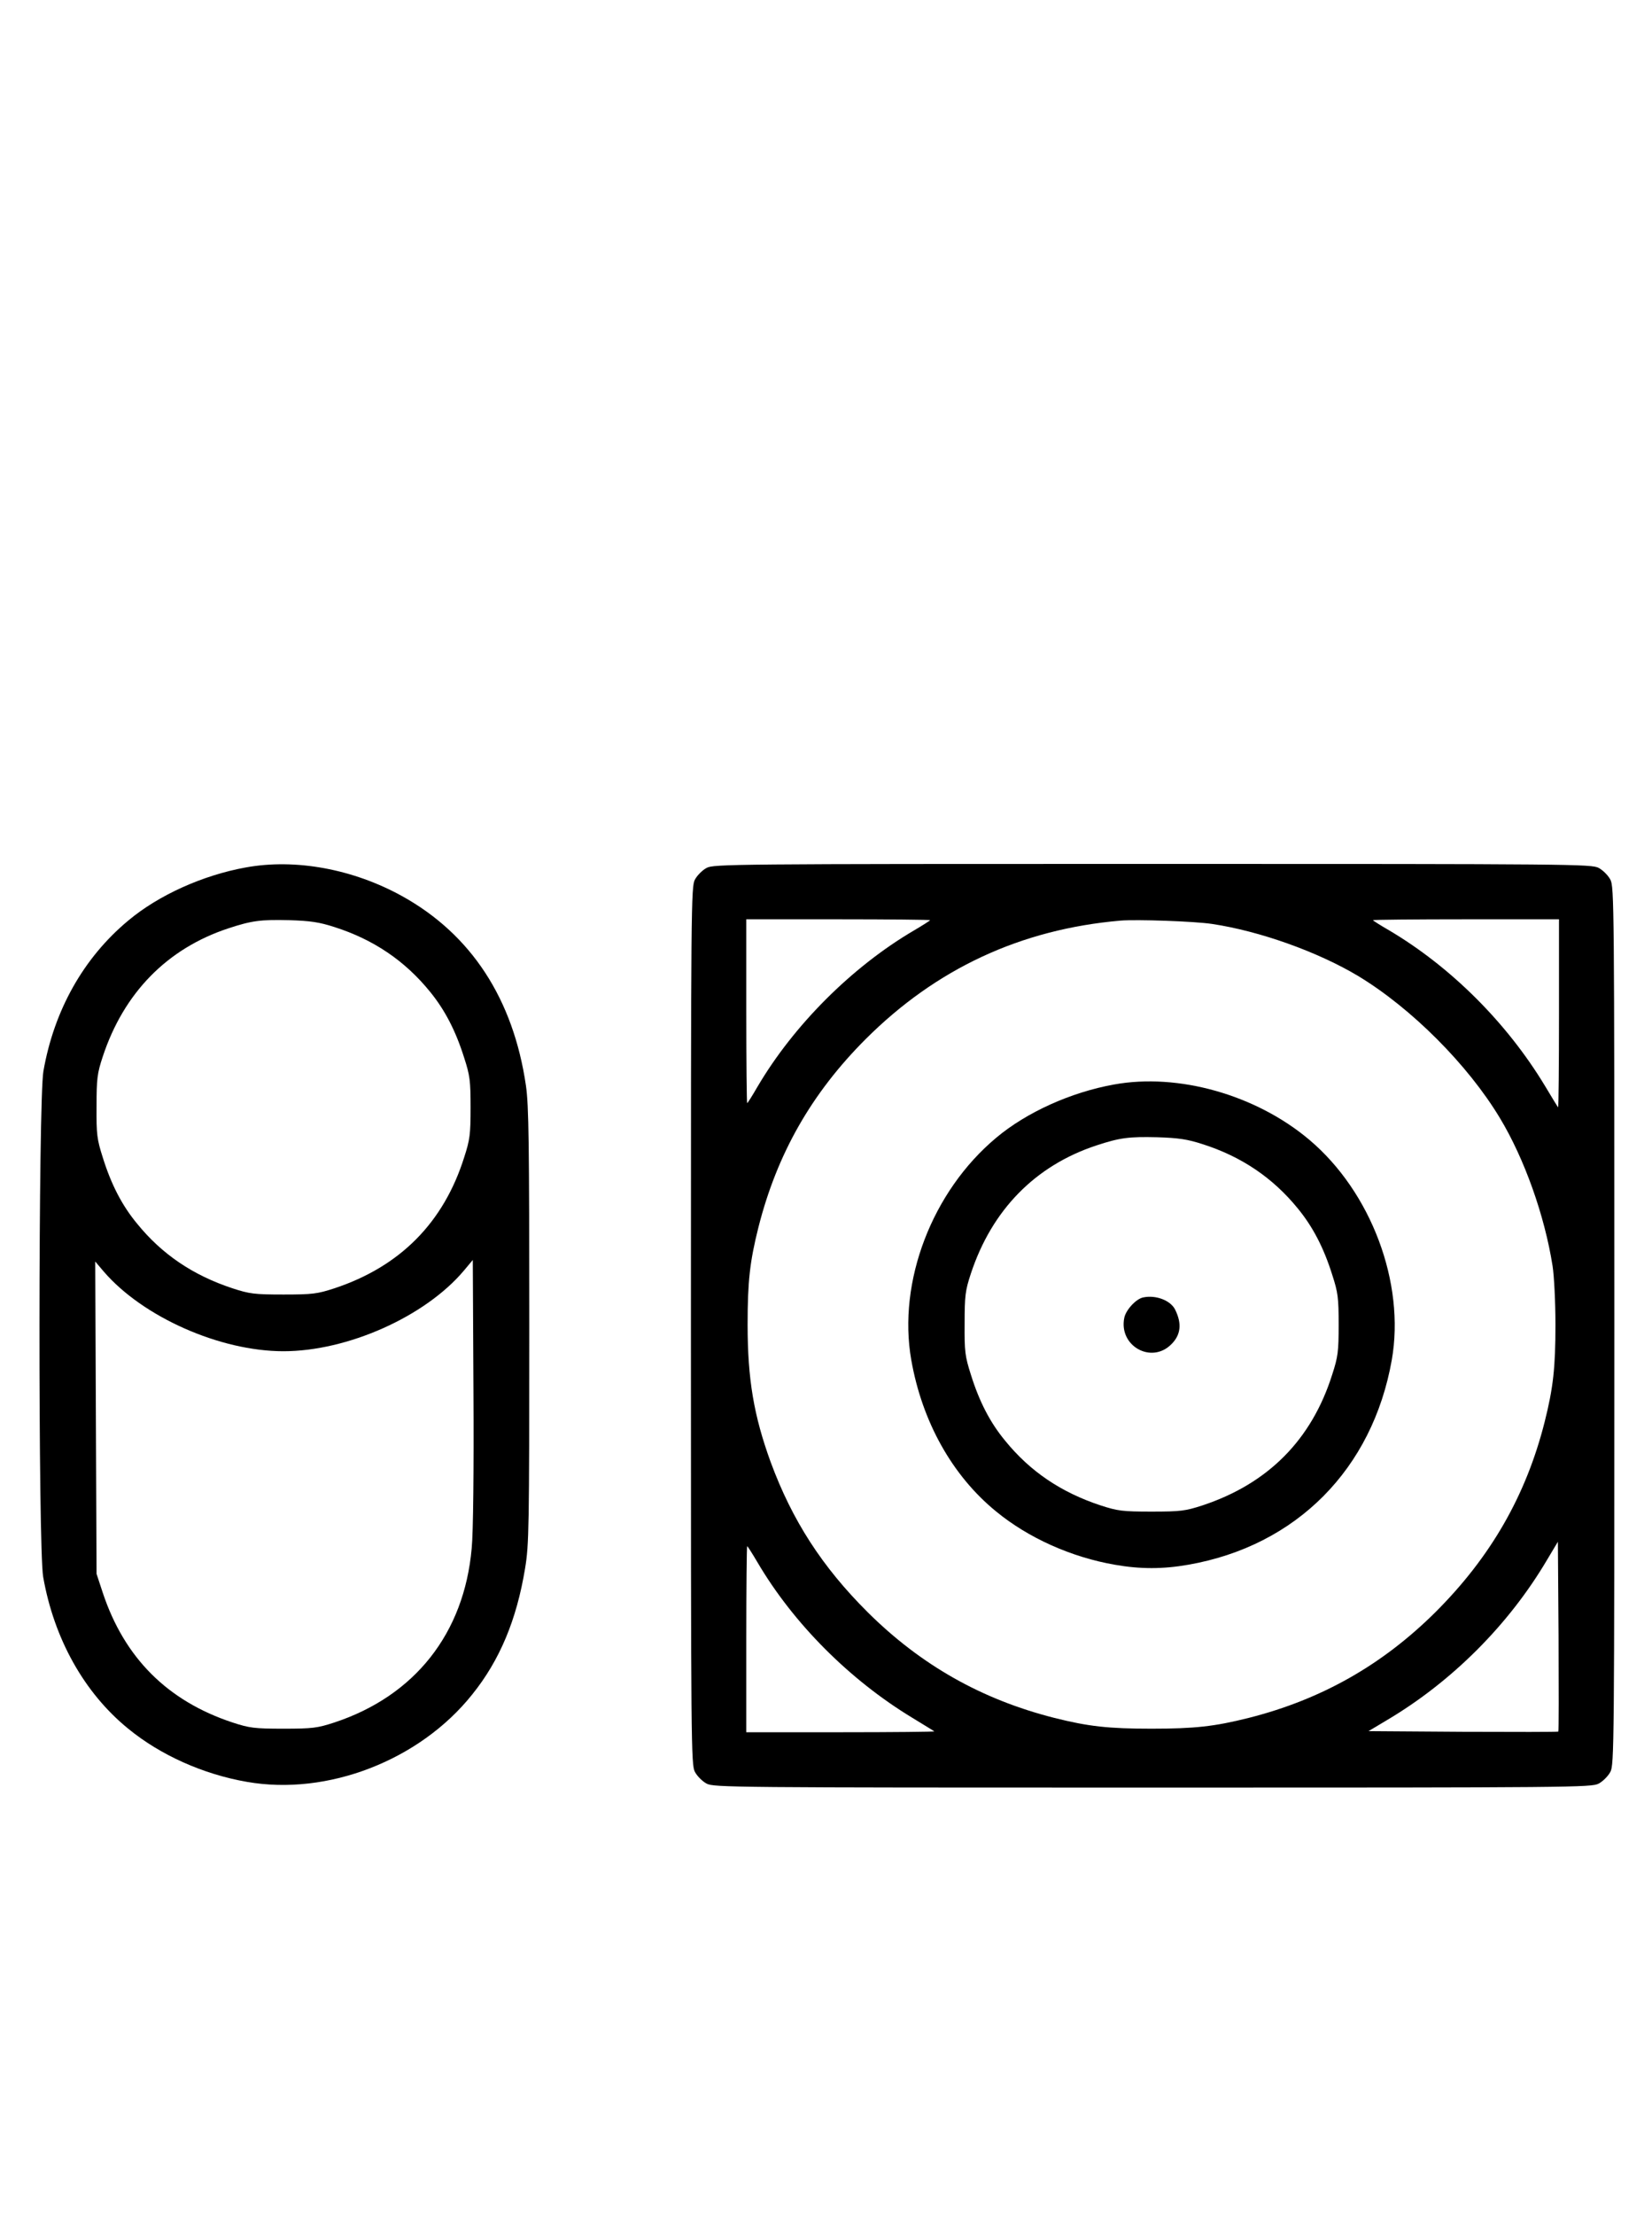 <?xml version="1.0" standalone="no"?>
<!DOCTYPE svg PUBLIC "-//W3C//DTD SVG 20010904//EN"
 "http://www.w3.org/TR/2001/REC-SVG-20010904/DTD/svg10.dtd">
<svg version="1.0" xmlns="http://www.w3.org/2000/svg"
 width="746pt" height="1000pt" viewBox="0 0 746 1000"
 preserveAspectRatio="xMidYMid meet">
<g transform="translate(0,1000) scale(0.1,-0.1)"
fill="#000000" stroke="none">
<path d="M1110 6084 c-194 -35 -394 -125 -531 -240 -202 -168 -335 -405 -383
-680 -23 -130 -24 -2155 -1 -2283 49 -279 185 -523 384 -685 145 -119 339
-206 536 -240 364 -64 780 97 1017 394 125 155 201 338 239 569 18 108 19 182
19 1095 0 825 -2 995 -15 1085 -57 391 -247 683 -560 856 -221 122 -481 170
-705 129z m400 -269 c176 -56 318 -152 431 -291 68 -83 117 -178 155 -299 26
-80 29 -104 29 -225 0 -121 -3 -145 -29 -225 -93 -295 -290 -493 -586 -591
-77 -25 -98 -28 -230 -28 -132 0 -153 3 -230 28 -179 59 -319 154 -431 292
-68 82 -117 177 -155 299 -26 82 -29 103 -28 230 0 126 3 149 28 225 95 288
291 488 567 579 106 35 147 40 274 37 97 -3 137 -9 205 -31z m620 -2805 c-34
-384 -257 -666 -620 -786 -77 -25 -98 -28 -230 -28 -132 0 -153 3 -230 28
-293 97 -488 291 -586 586 l-28 85 -3 705 -3 705 39 -46 c177 -205 525 -359
811 -359 289 0 639 156 814 363 l41 49 3 -593 c2 -352 -1 -641 -8 -709z"/>
<path d="M3191 6082 c-19 -10 -43 -34 -53 -53 -17 -32 -18 -115 -18 -2014 0
-1899 1 -1982 18 -2014 10 -19 34 -43 53 -53 32 -17 115 -18 2014 -18 1899 0
1982 1 2014 18 19 10 43 34 53 53 17 32 18 115 18 2014 0 1899 -1 1982 -18
2014 -10 19 -34 43 -53 53 -32 17 -115 18 -2014 18 -1899 0 -1982 -1 -2014
-18z m1009 -236 c0 -2 -33 -23 -72 -46 -280 -164 -544 -428 -708 -707 -23 -40
-44 -73 -46 -73 -2 0 -4 187 -4 415 l0 415 415 0 c228 0 415 -2 415 -4z m1273
-17 c215 -32 478 -126 660 -235 240 -145 495 -400 640 -641 111 -184 202 -440
238 -668 7 -44 13 -163 13 -265 0 -195 -10 -285 -49 -440 -84 -332 -244 -610
-494 -859 -240 -238 -514 -393 -841 -476 -155 -39 -245 -49 -440 -49 -195 0
-285 10 -440 49 -327 83 -601 238 -841 476 -207 206 -342 416 -439 679 -76
209 -104 374 -104 620 0 195 10 285 49 440 84 331 239 604 485 850 318 317
699 495 1150 534 73 6 334 -3 413 -15z m1567 -406 c0 -234 -2 -424 -4 -422 -2
2 -29 46 -60 98 -173 286 -426 537 -703 701 -40 23 -73 44 -73 46 0 2 189 4
420 4 l420 0 0 -427z m-3 -3240 c-2 -2 -196 -2 -431 -1 l-426 3 82 49 c294
174 551 431 724 724 l49 82 3 -426 c1 -235 1 -429 -1 -431z m-3617 765 c162
-276 416 -531 700 -703 52 -32 97 -59 99 -61 2 -2 -188 -4 -422 -4 l-427 0 0
420 c0 231 2 420 4 420 2 0 23 -33 46 -72z"/>
<path d="M5030 5104 c-194 -35 -394 -125 -531 -240 -290 -242 -446 -650 -384
-1003 49 -279 185 -523 384 -685 145 -119 339 -206 536 -240 114 -20 216 -20
330 0 489 85 833 432 920 925 61 347 -93 758 -373 994 -241 203 -592 302 -882
249z m400 -269 c176 -56 318 -152 431 -291 68 -83 117 -178 155 -299 26 -80
29 -104 29 -225 0 -121 -3 -145 -29 -225 -93 -295 -290 -493 -586 -591 -77
-25 -98 -28 -230 -28 -132 0 -153 3 -230 28 -179 59 -319 154 -431 292 -68 82
-117 177 -155 299 -26 82 -29 103 -28 230 0 126 3 149 28 225 95 288 291 488
567 579 106 35 147 40 274 37 97 -3 137 -9 205 -31z"/>
<path d="M5163 4143 c-33 -6 -79 -57 -86 -92 -26 -127 122 -210 212 -120 43
42 49 93 18 156 -20 42 -87 68 -144 56z"/>
</g>
</svg>
